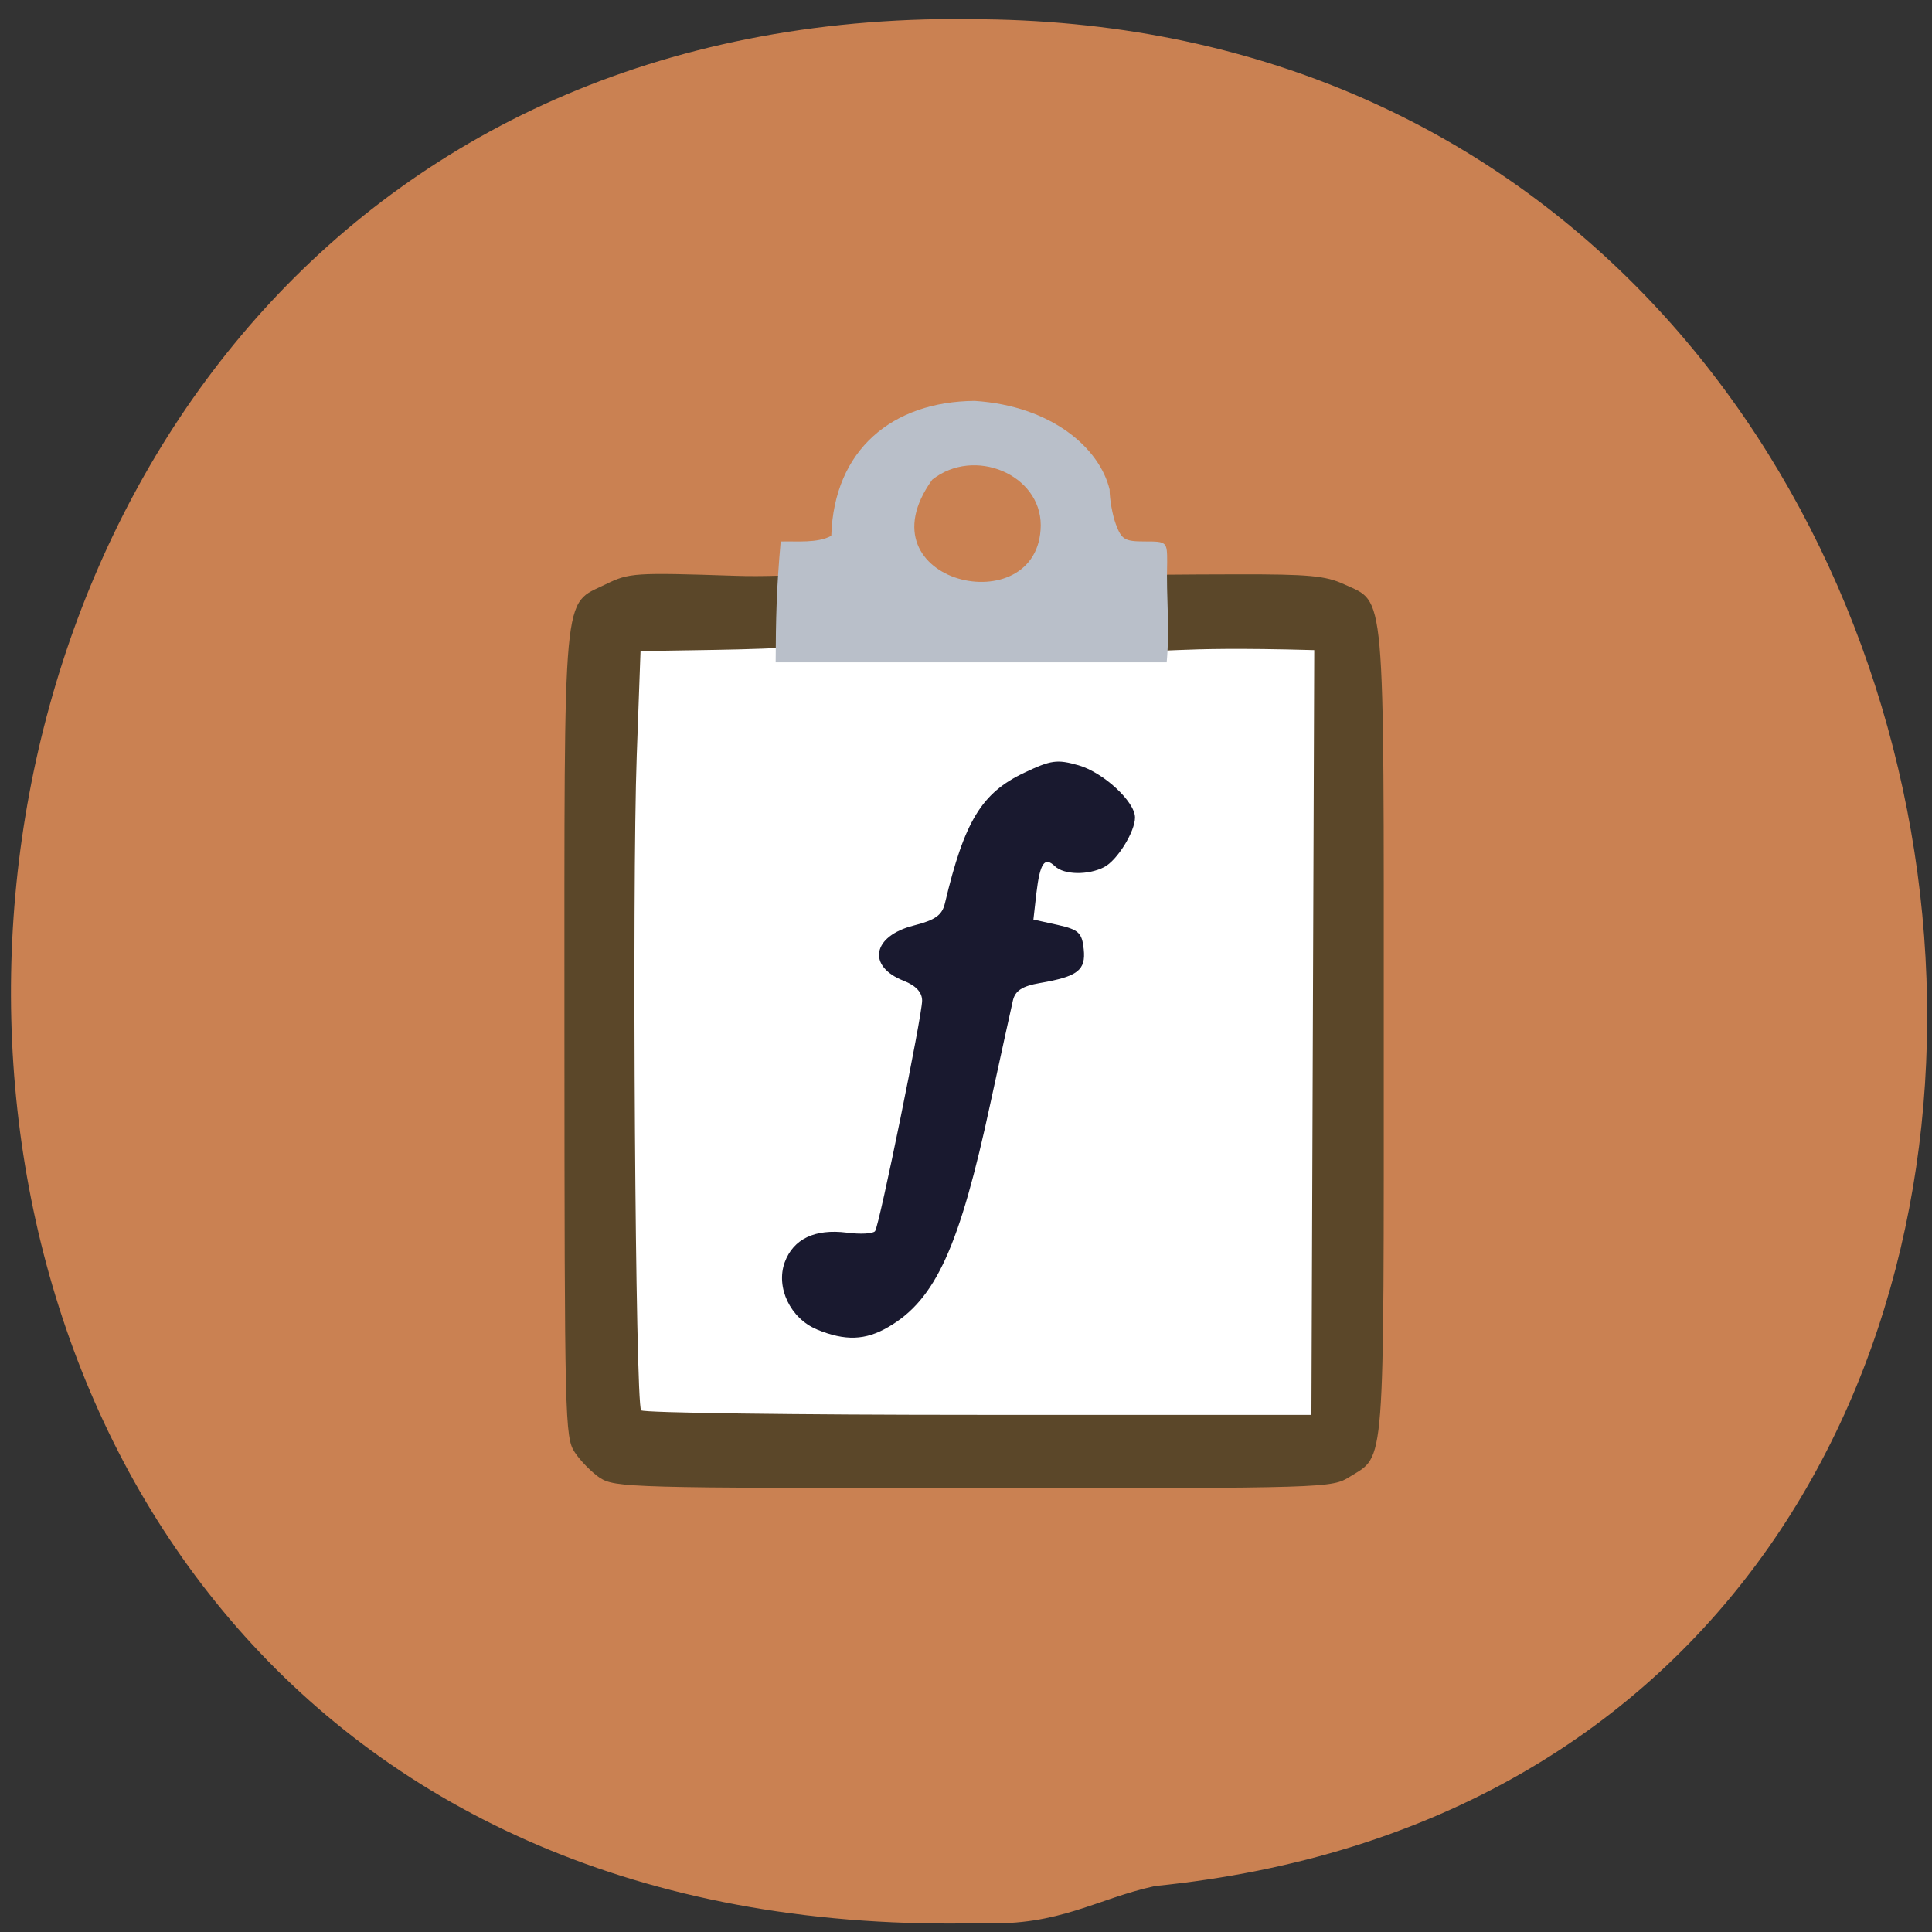 <svg xmlns="http://www.w3.org/2000/svg" viewBox="0 0 48 48"><rect x="0" y="0" width="48" height="48" fill="#333333" stroke="none"/><path d="m 28.691 46.859 c 28.27 -2.828 24 -46.05 -4.262 -46.38 c -31.387 -0.68 -33.02 48.16 0 47.3 c 1.879 0.078 2.84 -0.613 4.258 -0.918" fill="#ca8152"/><path d="m 15.559 14.637 h 17.867 c 0.309 0 0.563 0.254 0.563 0.563 v 19.867 c 0 0.313 -0.254 0.563 -0.563 0.563 h -17.867 c -0.313 0 -0.563 -0.25 -0.563 -0.563 v -19.867 c 0 -0.309 0.25 -0.563 0.563 -0.563" fill="#fff"/><path d="m 20.297 33.03 c -0.66 -0.273 -1.027 -1.043 -0.801 -1.668 c 0.215 -0.582 0.75 -0.836 1.539 -0.738 c 0.348 0.047 0.664 0.027 0.707 -0.039 c 0.113 -0.172 1.164 -5.336 1.168 -5.723 c 0 -0.207 -0.152 -0.375 -0.461 -0.496 c -0.914 -0.359 -0.777 -1.109 0.25 -1.371 c 0.539 -0.137 0.707 -0.258 0.777 -0.551 c 0.484 -2.043 0.914 -2.746 1.973 -3.246 c 0.664 -0.316 0.816 -0.336 1.348 -0.184 c 0.613 0.176 1.402 0.902 1.402 1.297 c 0 0.352 -0.445 1.07 -0.77 1.234 c -0.398 0.203 -0.992 0.191 -1.219 -0.023 c -0.258 -0.246 -0.371 -0.086 -0.461 0.668 l -0.074 0.656 l 0.602 0.133 c 0.523 0.117 0.605 0.195 0.648 0.602 c 0.055 0.527 -0.148 0.68 -1.098 0.844 c -0.426 0.074 -0.602 0.188 -0.66 0.426 c -0.043 0.18 -0.293 1.328 -0.559 2.551 c -0.766 3.57 -1.363 4.887 -2.535 5.566 c -0.574 0.336 -1.074 0.352 -1.777 0.063" fill="#19192f"/><path d="m 14.906 36.719 c -0.207 -0.141 -0.492 -0.43 -0.629 -0.641 c -0.242 -0.371 -0.25 -0.816 -0.254 -10.371 c 0 -11.301 -0.059 -10.656 1.027 -11.191 c 0.582 -0.285 0.707 -0.293 3.207 -0.211 c 1.434 0.051 2.824 -0.176 2.703 0.191 c -0.047 0.137 -0.094 1.371 -0.23 1.512 c -1.695 0.145 -2.996 0.133 -4.816 0.168 l -0.094 2.59 c -0.121 3.344 -0.035 16.13 0.109 16.273 c 0.063 0.063 3.836 0.113 8.383 0.113 h 8.27 l 0.07 -19 c -3.84 -0.109 -3.645 0.121 -4.441 -0.055 c -0.938 -0.324 -0.926 -1.699 -0.547 -1.773 c 0.293 -0.051 1.887 -0.051 3.059 -0.055 c 1.793 -0.004 2.211 0.035 2.668 0.246 c 1.039 0.48 0.988 -0.074 0.988 11.164 c 0 10.988 0.043 10.457 -0.844 11.01 c -0.445 0.281 -0.547 0.285 -9.348 0.285 c -8.492 -0.004 -8.918 -0.016 -9.281 -0.258" fill="#5b4729"/><path d="m 19.395 13.453 c 0.406 -0.012 0.914 0.047 1.258 -0.141 c 0.066 -2.141 1.52 -3.336 3.563 -3.352 c 1.91 0.125 3.105 1.172 3.352 2.203 c 0 0.242 0.07 0.633 0.156 0.863 c 0.141 0.379 0.219 0.426 0.715 0.426 c 0.551 0 0.559 0.004 0.559 0.516 c -0.027 0.906 0.07 1.578 -0.012 2.488 c -3.074 0 -6.637 0 -9.715 0 c 0.004 -1.059 0.02 -1.836 0.125 -3 m 6.461 -0.406 c 0 -1.262 -1.652 -1.957 -2.695 -1.133 c -1.855 2.574 2.676 3.598 2.695 1.133" fill="#b9bfc9"/></svg>